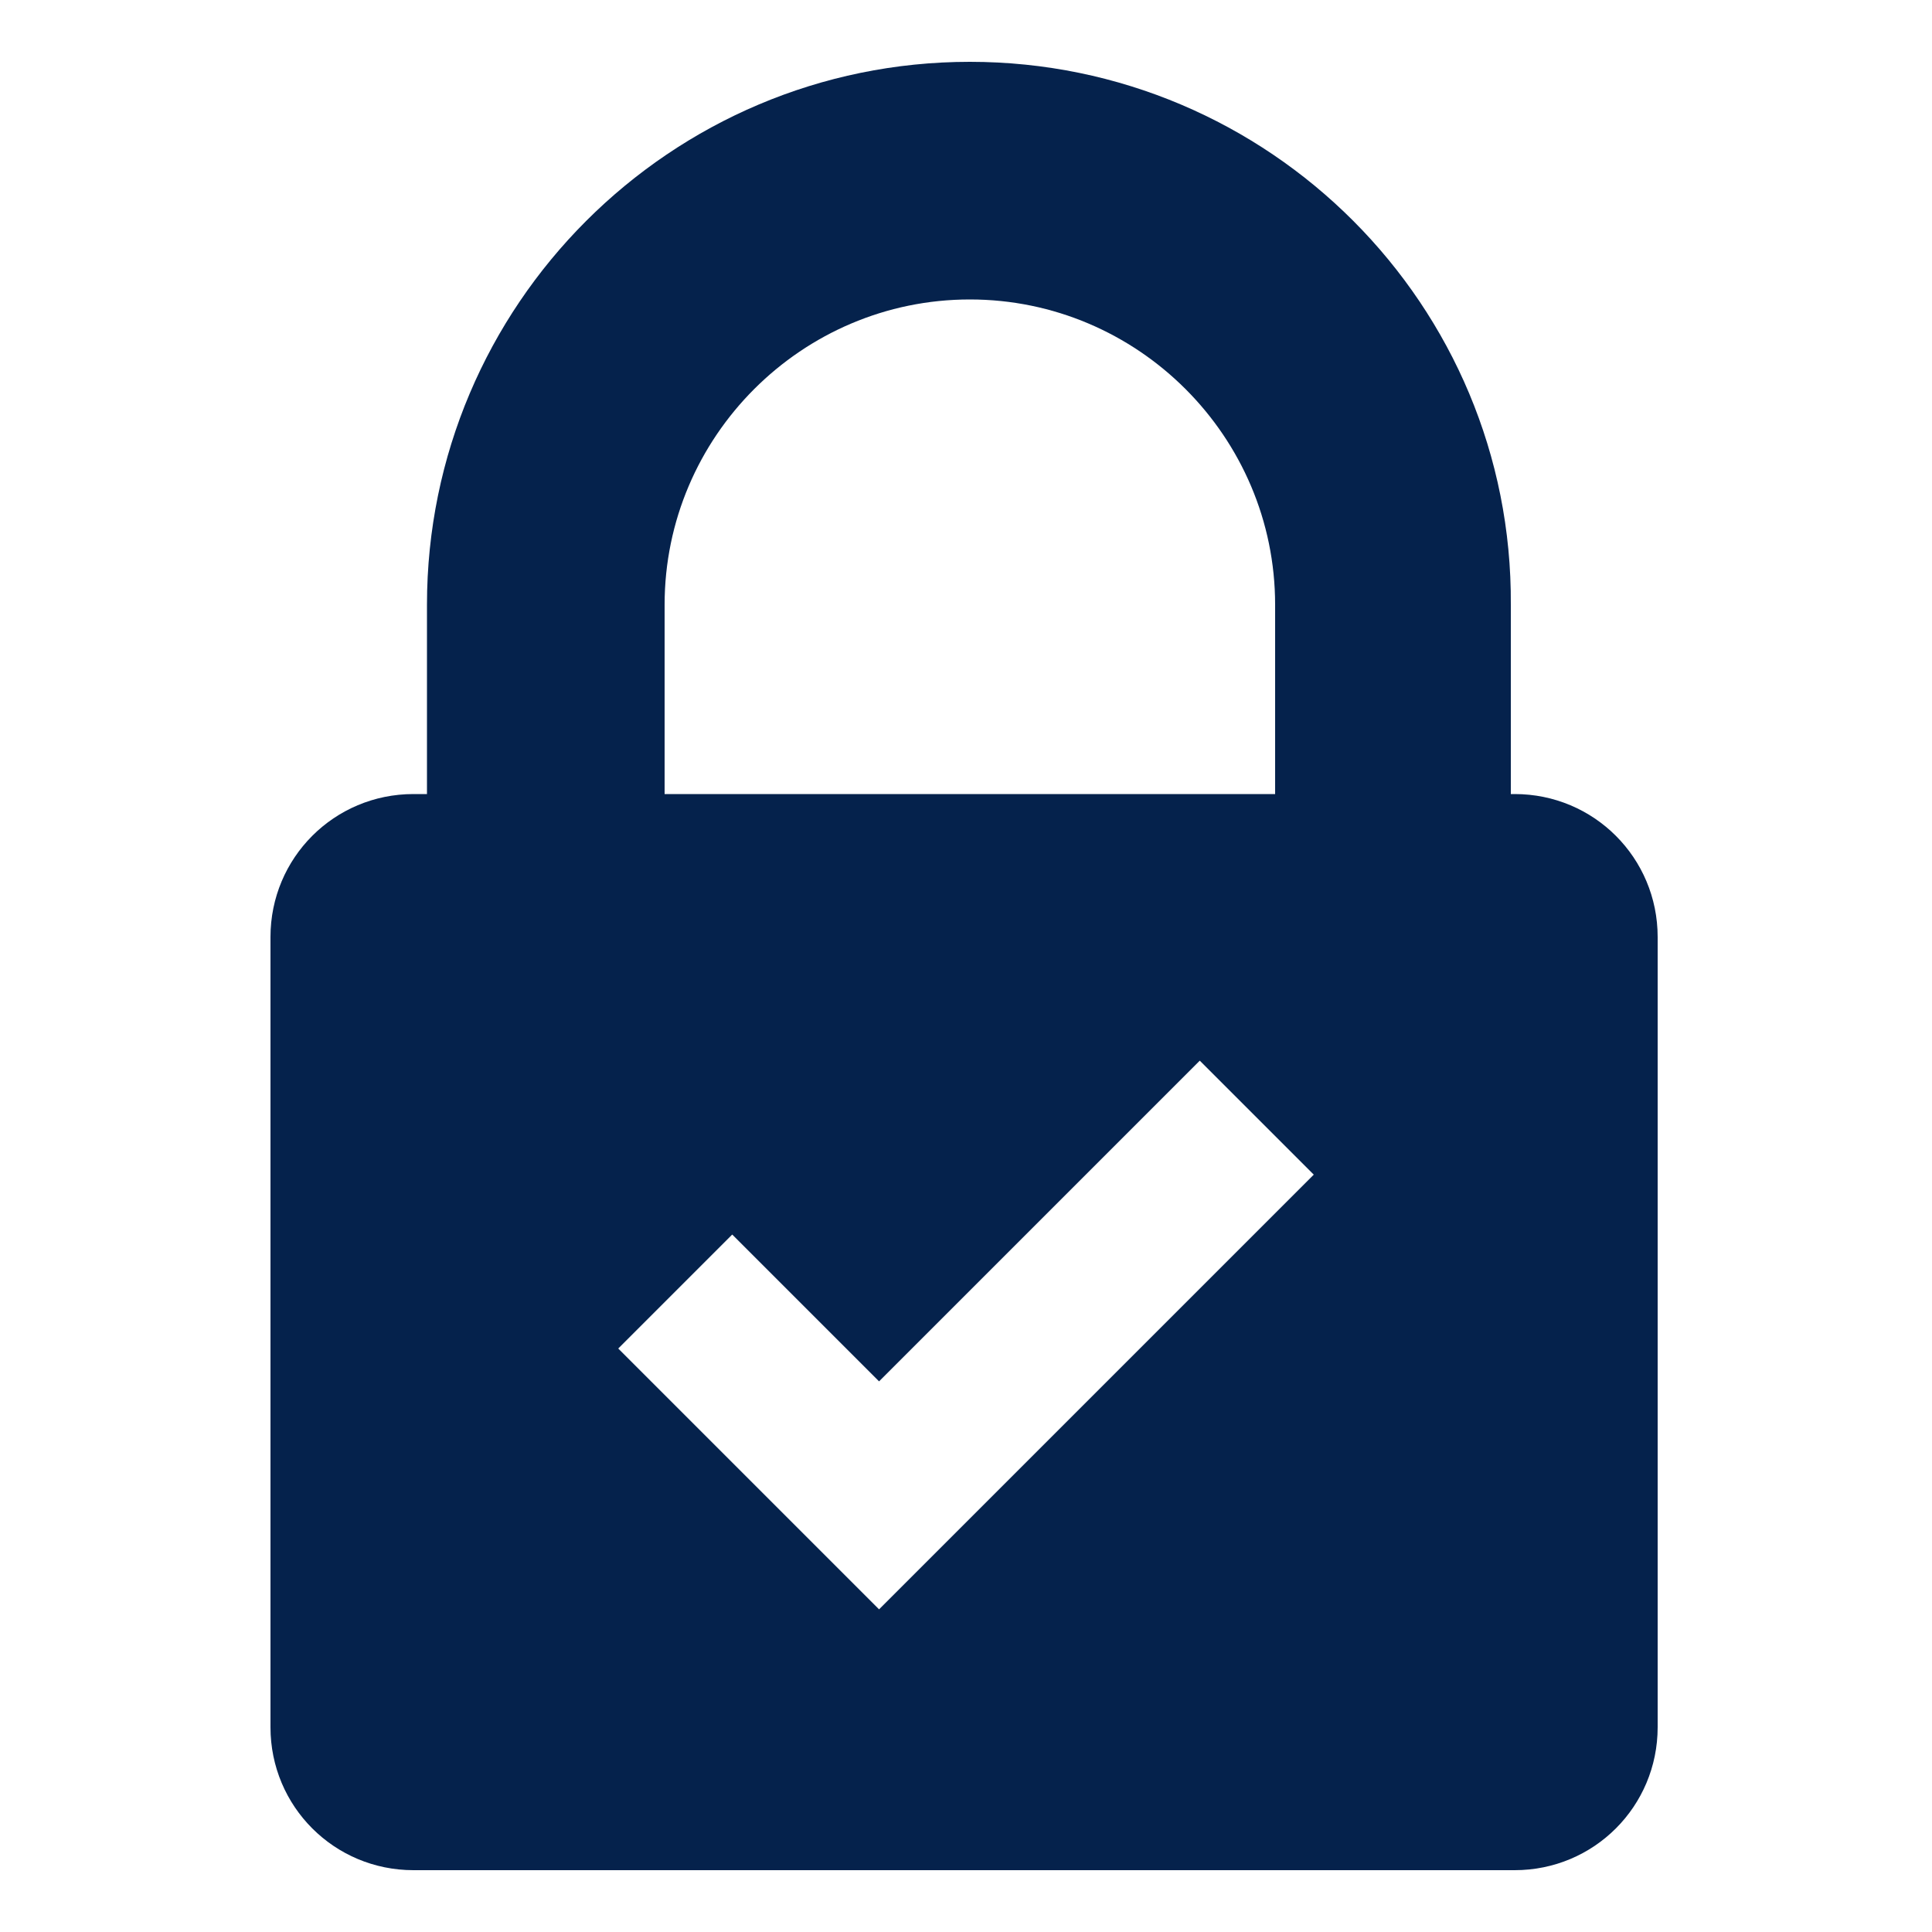 <svg height='100px' width='100px'  fill="#05224c" xmlns:x="http://ns.adobe.com/Extensibility/1.0/" xmlns:i="http://ns.adobe.com/AdobeIllustrator/10.0/" xmlns:graph="http://ns.adobe.com/Graphs/1.0/" xmlns="http://www.w3.org/2000/svg" xmlns:xlink="http://www.w3.org/1999/xlink" version="1.1" x="0px" y="0px" viewBox="0 0 100 100" enable-background="new 0 0 100 100" xml:space="preserve"><path d="M50.2,3.2c-15.5,0-28.1,12.6-28.1,28.1v9.8h-0.7c-4.1,0-7.4,3.3-7.4,7.4v40.9c0,4.1,3.3,7.4,7.4,7.4h57  c4.1,0,7.4-3.3,7.4-7.4V48.5c0-4.1-3.3-7.4-7.4-7.4h-0.2v-9.8C78.3,15.8,65.7,3.2,50.2,3.2z M34.4,31.3c0-8.7,7.1-15.8,15.8-15.8  c8.7,0,15.8,7.1,15.8,15.8v9.8H34.4V31.3z M51.4,77.4l-5.9,5.9l-5.9-5.9L32,69.8l5.9-5.9l7.6,7.6l16.6-16.6l5.9,5.9L51.4,77.4z"></path></svg>